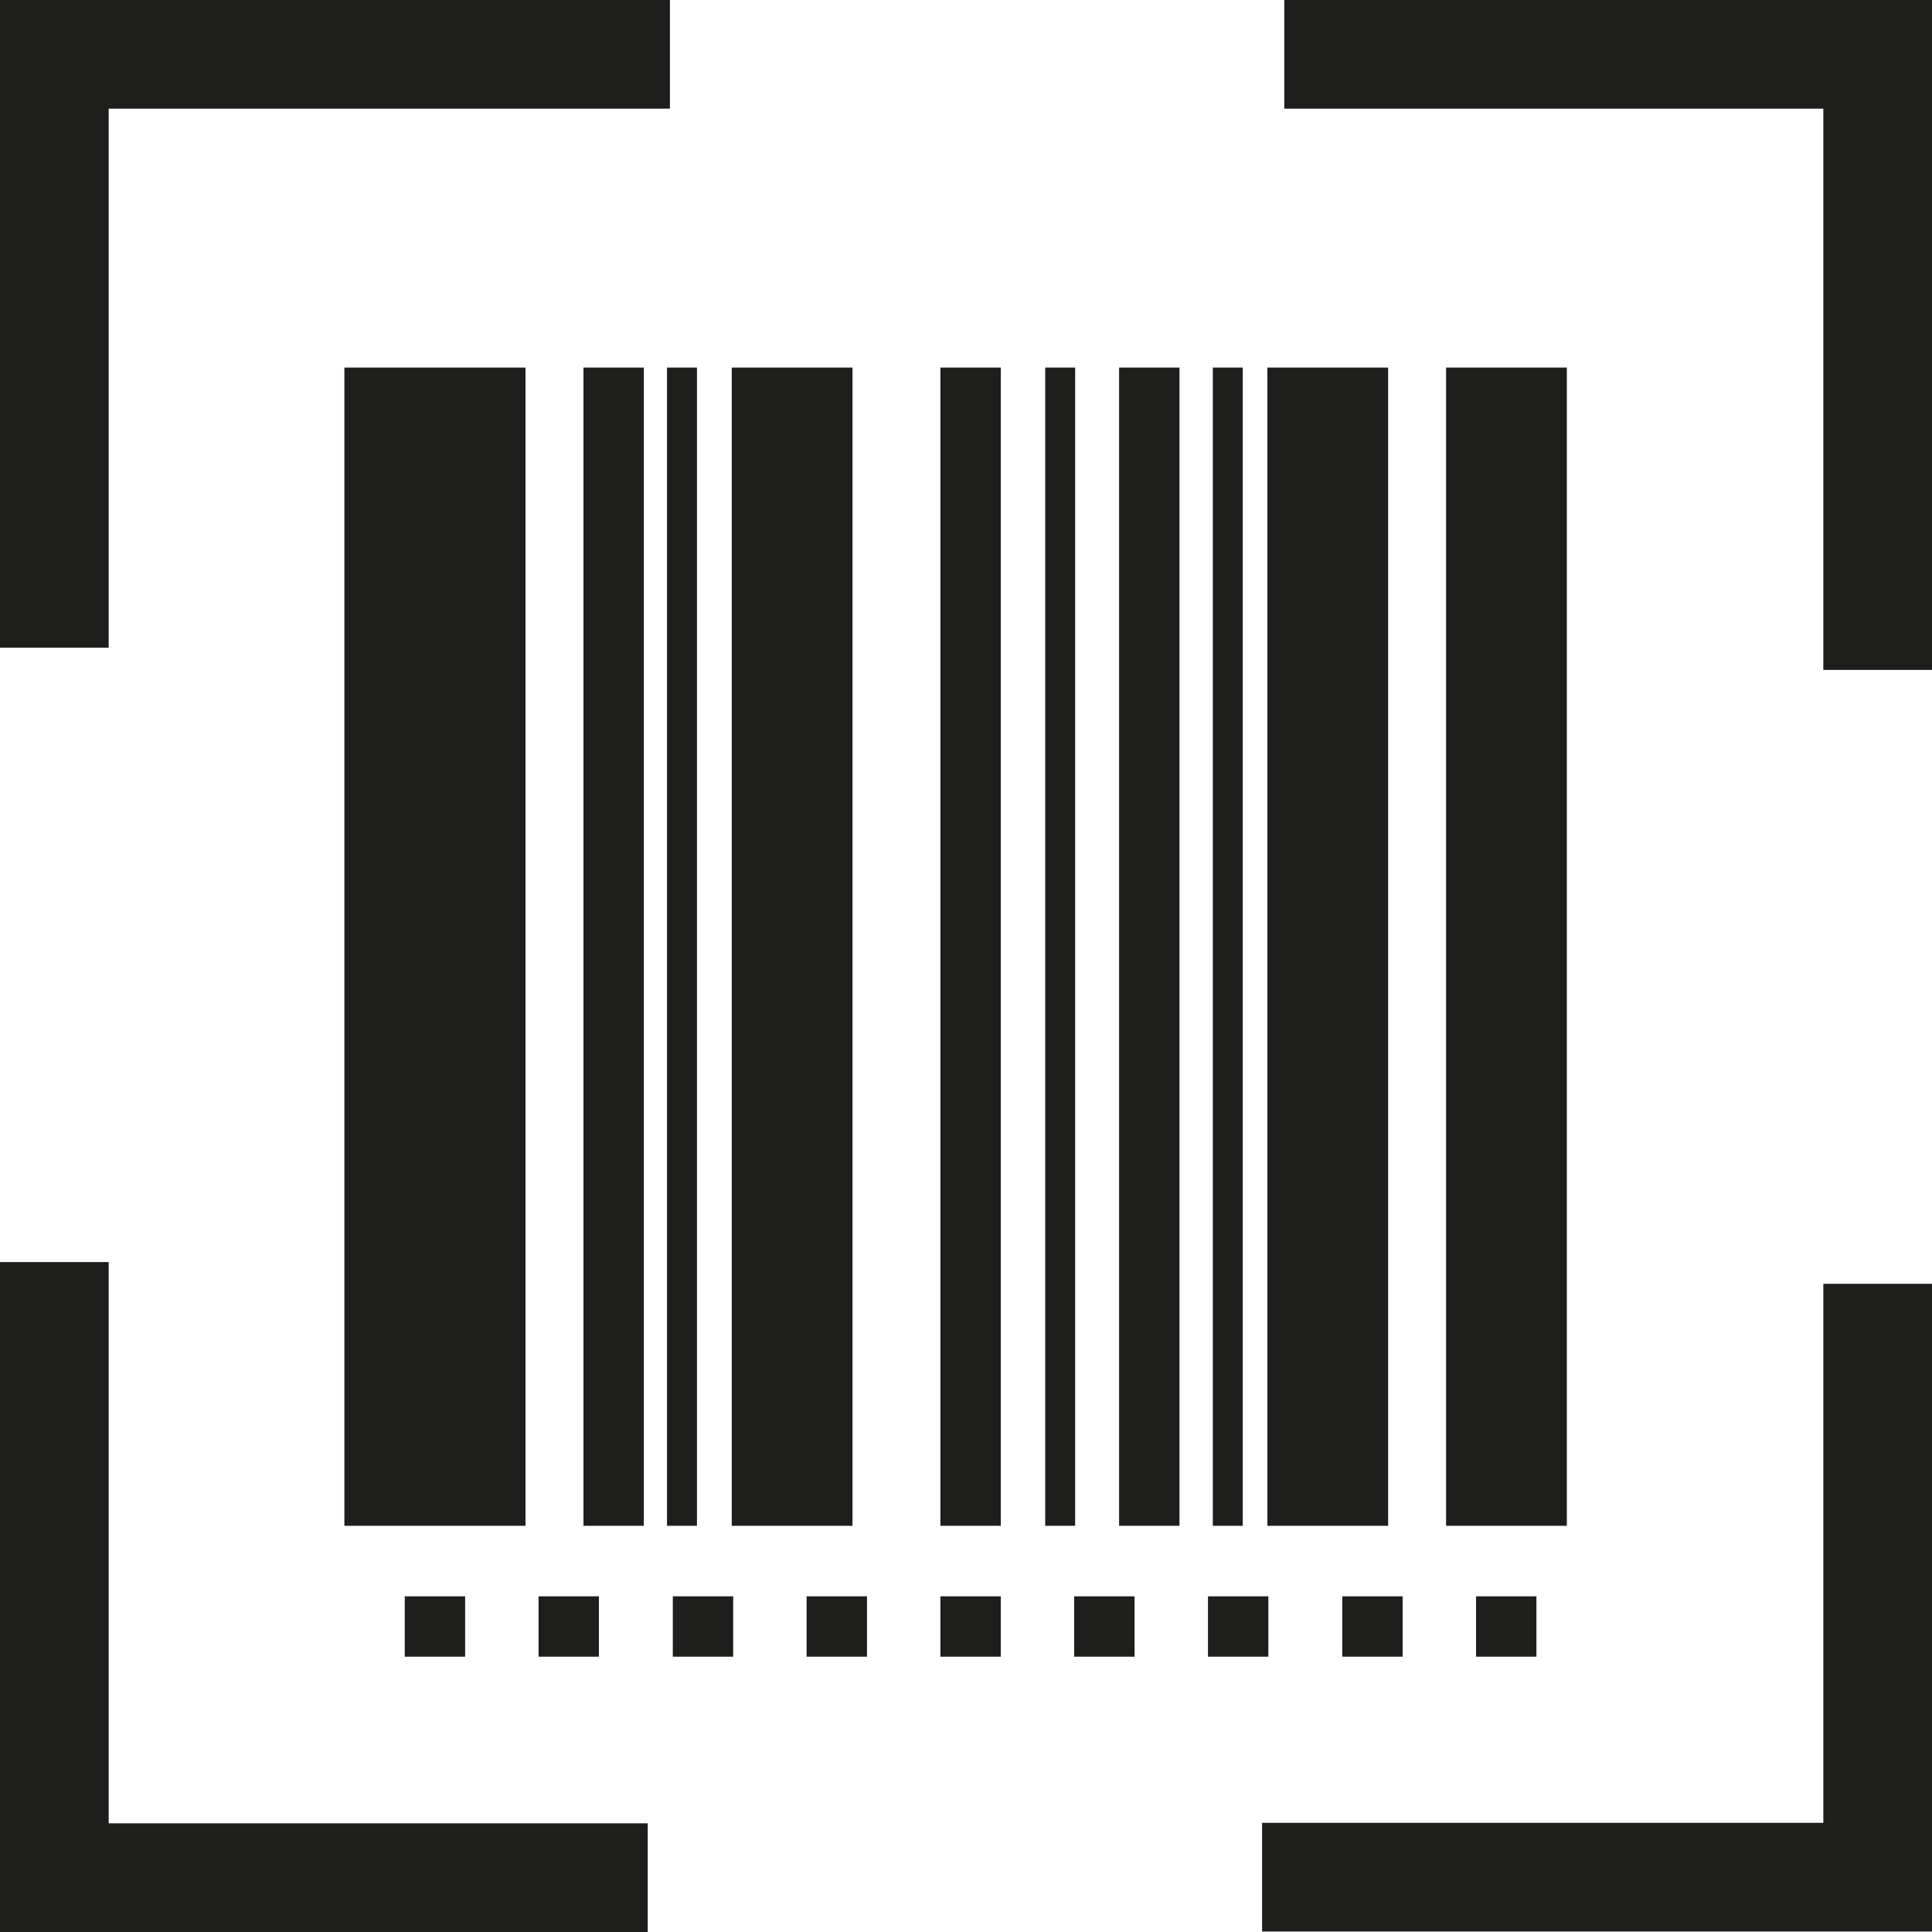 <?xml version="1.0" encoding="UTF-8"?>
<svg id="Ebene_2" xmlns="http://www.w3.org/2000/svg" viewBox="0 0 40 40">
  <defs>
    <style>
      .cls-1 {
        fill: #1e1e1c;
      }
    </style>
  </defs>
  <g id="_x33_219">
    <path class="cls-1" d="M2.25,13.41H0V0h13.87v2.25H2.25v11.16ZM37.75,13.87h2.25V0h-13.41v2.25h11.16v11.62ZM37.75,26.58v11.16h-11.62v2.25h13.87v-13.41h-2.25ZM2.25,26.13H0v13.87h13.41v-2.25H2.25v-11.62ZM13.33,7.61h-1.25v23.98h1.25V7.61ZM11.15,34.3h1.25v-1.25h-1.25v1.25ZM17.65,7.61h-2.5v23.98h2.5V7.61ZM10.88,7.61h-3.75v23.98h3.75V7.61ZM25.73,7.61h-.62v23.98h.62V7.61ZM32.44,7.61h-2.5v23.98h2.5V7.61ZM31.81,34.3v-1.25h-1.25v1.25h1.25ZM27.79,34.3h1.25v-1.25h-1.25v1.25ZM28.74,7.61h-2.5v23.98h2.5V7.61ZM19.47,31.59h1.25V7.61h-1.25v23.98ZM22.26,7.61h-.62v23.98h.62V7.61ZM22.24,34.3h1.25v-1.25h-1.25v1.25ZM26.26,33.05h-1.25v1.25h1.25v-1.25ZM23.17,31.59h1.25V7.61h-1.25v23.98ZM16.7,34.3h1.25v-1.25h-1.25v1.25ZM13.93,34.3h1.25v-1.25h-1.25v1.25ZM14.43,7.61h-.62v23.98h.62V7.61ZM9.63,34.3v-1.25h-1.25v1.25h1.25ZM19.47,34.3h1.25v-1.25h-1.25v1.25Z"/>
  </g>
</svg>